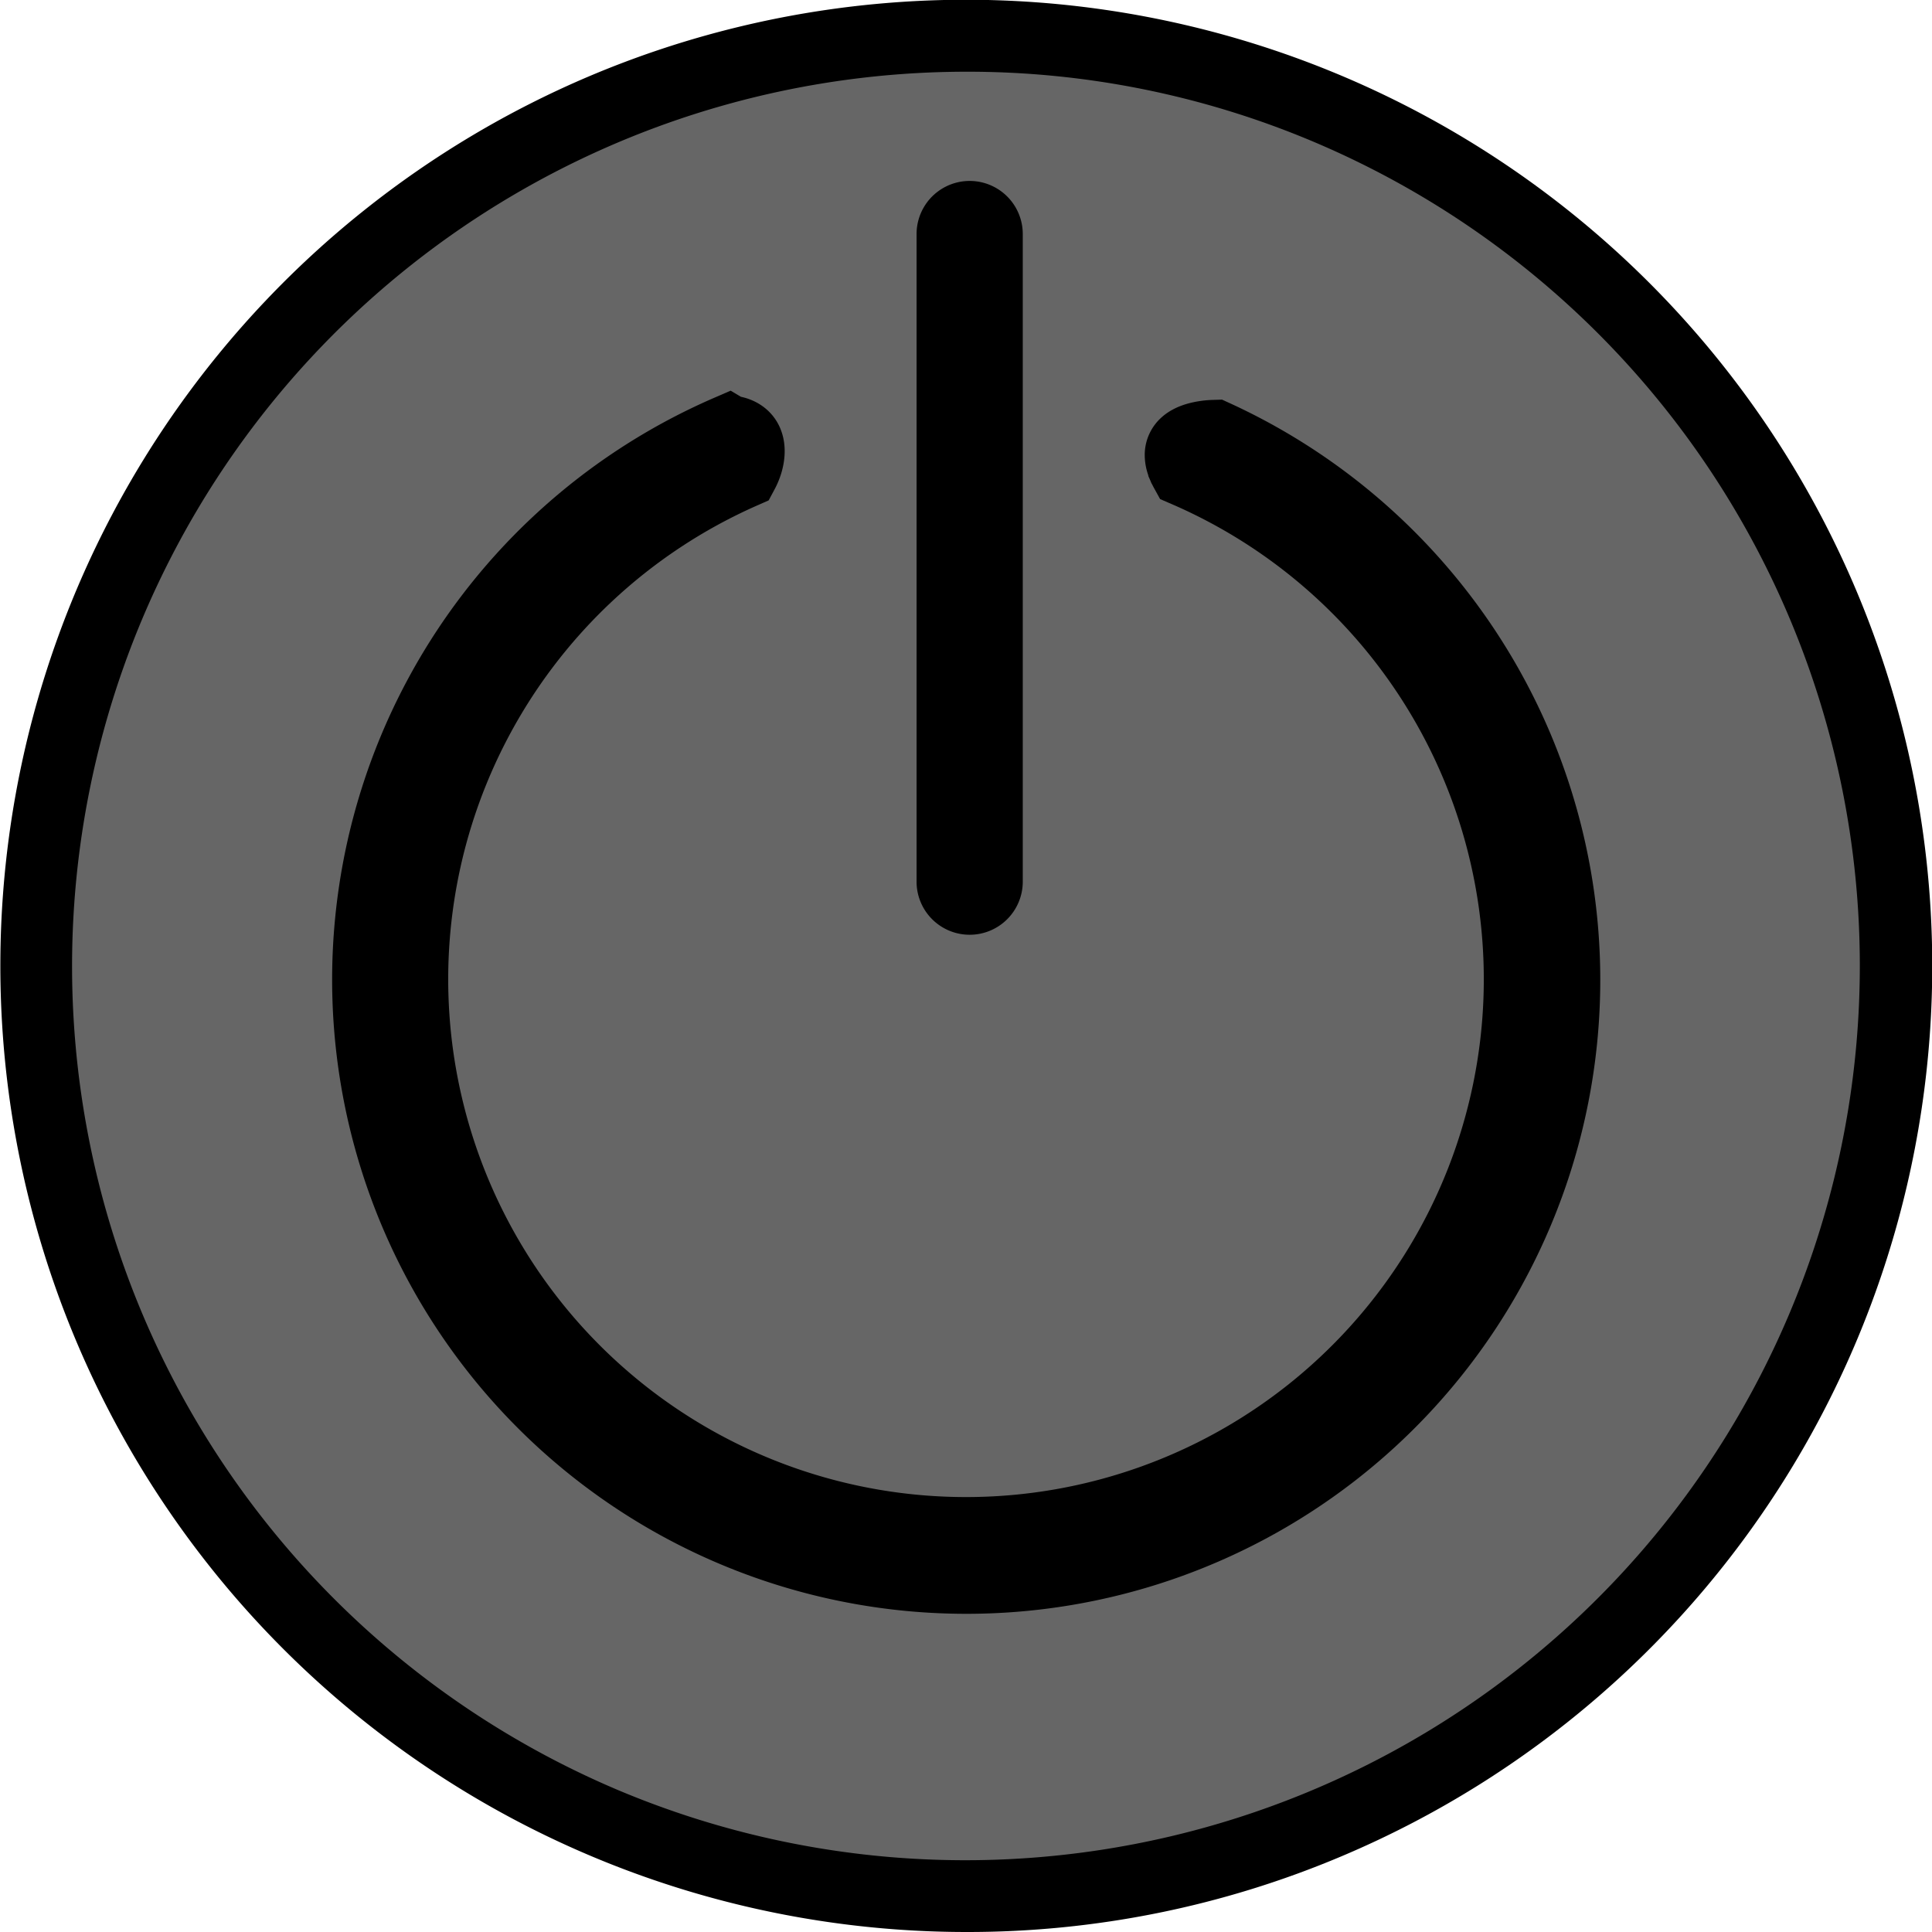 <svg xmlns="http://www.w3.org/2000/svg" width="1400.786" height="1400.787" viewBox="0 0 1400.786 1400.787">
  <defs>
    <style>
      .a {
        fill: #666;
      }
    </style>
  </defs>
  <g>
    <g>
      <circle class="a" cx="700.393" cy="700.393" r="674.393"/>
      <path d="M700.393,1400.787A700.572,700.572,0,0,1,427.76,55.051,700.568,700.568,0,0,1,973.026,1345.736,696.038,696.038,0,0,1,700.393,1400.787ZM700.393,52A648.571,648.571,0,0,0,448.017,1297.843a648.568,648.568,0,0,0,504.752-1194.9A644.317,644.317,0,0,0,700.393,52Z"/>
    </g>
    <g>
      <g>
        <path d="M1100,541.576a434.893,434.893,0,0,0-219.24-225.653,52.989,52.989,0,0,0-11.791,1.533,22.629,22.629,0,0,0-9.25,4.357,10.383,10.383,0,0,0-3.732,7.789,19.6,19.6,0,0,0,1.663,7.843,1.706,1.706,0,0,1,.342.831c.488,1.106,1.036,2.187,1.615,3.237a401.432,401.432,0,1,1-320.977,1.116,37.883,37.883,0,0,0,3-7.257c1.411-4.817,2-10.471.014-14.97-2.252-5.1-7.387-7.317-12.842-7.713a2.056,2.056,0,0,1-.919-.285A433.547,433.547,0,1,0,1100,541.576Z"/>
        <path d="M700.393,1170.085A459.772,459.772,0,0,1,517.536,288.551l12.224-5.3,7.43,4.432c12.876,2.755,23.181,10.759,28.241,22.226,4.227,9.577,4.625,20.91,1.151,32.773a64.185,64.185,0,0,1-5.04,12.235l-4.236,7.9-8.2,3.612a375.423,375.423,0,1,0,300.19-1.044l-8.17-3.53-4.293-7.8c-.621-1.127-1.188-2.221-1.712-3.3l-.265-.351-.832-2.039-1.413-3.2-.075-.662a44.192,44.192,0,0,1-2.54-15.554,36.425,36.425,0,0,1,12.527-26.634c5.21-4.595,11.933-7.973,19.98-10.04a78.264,78.264,0,0,1,17.452-2.337l6.085-.189,5.535,2.531a460.894,460.894,0,0,1,232.372,239.169h0a459.569,459.569,0,0,1-423.55,638.638ZM530.677,286.757l.052,0Z"/>
      </g>
      <path d="M703.053,677.74a38.5,38.5,0,0,1-38.5-38.5V169.692a38.5,38.5,0,0,1,77,0V639.24A38.5,38.5,0,0,1,703.053,677.74Z"/>
    </g>
  </g>
</svg>
